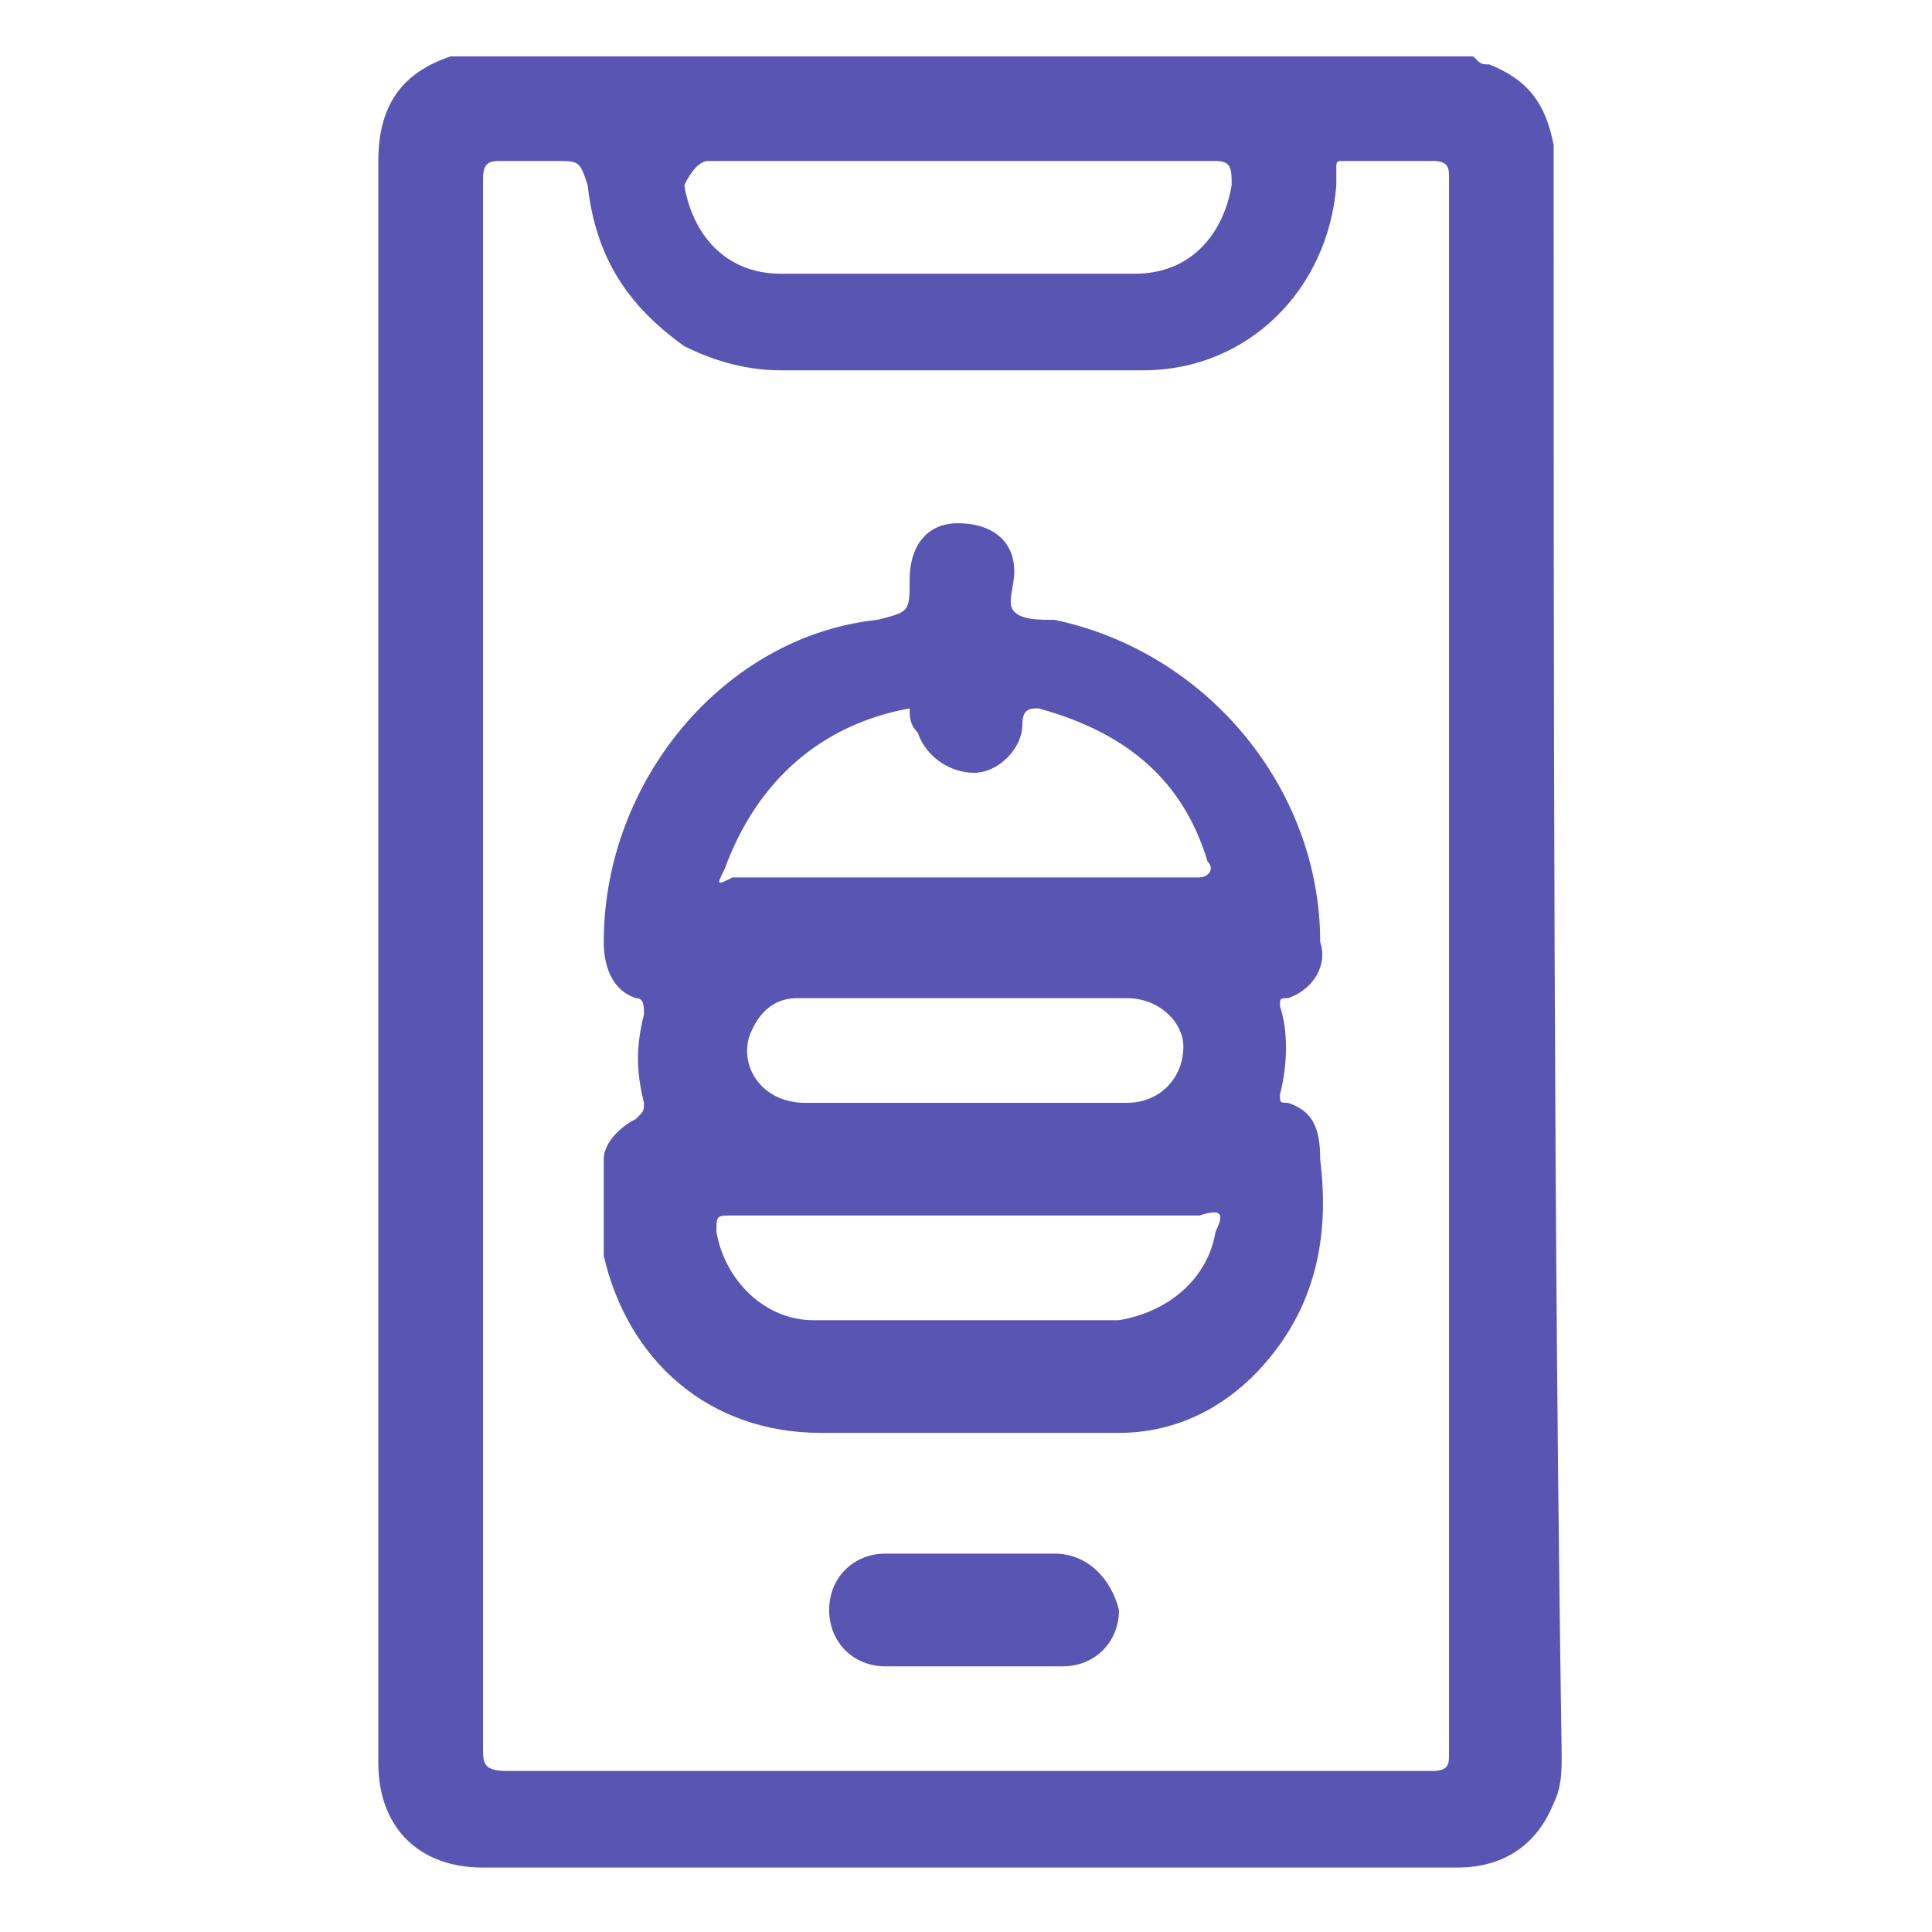 <svg width="40" height="40" viewBox="0 0 40 40" fill="none" xmlns="http://www.w3.org/2000/svg">
<path d="M32.167 3.5C32.167 3.333 32.167 3.167 32.167 3C32 2.167 31.667 1.667 30.833 1.333C30.667 1.333 30.667 1.333 30.5 1.167C23.5 1.167 16.333 1.167 9.333 1.167C8.333 1.5 7.833 2.167 7.833 3.333C7.833 14.333 7.833 25.5 7.833 36.5C7.833 37.833 8.667 38.666 10 38.666C12.167 38.666 14.333 38.666 16.5 38.666C21 38.666 25.5 38.666 30.167 38.666C31.167 38.666 31.833 38.166 32.167 37.333C32.333 37 32.333 36.666 32.333 36.333C32.167 25.5 32.167 14.5 32.167 3.5ZM14.667 3.333C16.5 3.333 18.167 3.333 20 3.333C21.667 3.333 23.5 3.333 25.167 3.333C25.5 3.333 25.5 3.5 25.5 3.833C25.333 4.833 24.667 5.667 23.5 5.667C21 5.667 18.667 5.667 16.167 5.667C15 5.667 14.333 4.833 14.167 3.833C14.333 3.5 14.5 3.333 14.667 3.333ZM29.667 36.666C23.333 36.666 16.833 36.666 10.5 36.666C10 36.666 10 36.5 10 36.166C10 25.333 10 14.5 10 3.833C10 3.5 10 3.333 10.333 3.333C10.667 3.333 11.167 3.333 11.5 3.333C12 3.333 12 3.333 12.167 3.833C12.333 5.333 13 6.333 14.167 7.167C14.833 7.5 15.5 7.667 16.167 7.667C18.667 7.667 21.167 7.667 23.667 7.667C25.833 7.667 27.5 6 27.667 3.833C27.667 3.667 27.667 3.667 27.667 3.5C27.667 3.333 27.667 3.333 27.833 3.333C28.5 3.333 29 3.333 29.667 3.333C30 3.333 30 3.5 30 3.667C30 3.833 30 3.833 30 4C30 9.333 30 14.833 30 20.166C30 25.5 30 31 30 36.333C30 36.5 30 36.666 29.667 36.666Z" fill="#5855B3"/>
<path d="M26.667 22.833C26.5 22.833 26.5 22.833 26.5 22.666C26.667 22 26.667 21.333 26.5 20.833C26.5 20.666 26.5 20.666 26.667 20.666C27.167 20.5 27.5 20 27.333 19.5C27.333 16.333 25 13.5 21.833 12.833C21.5 12.833 21.167 12.833 21 12.666C20.833 12.5 21 12.166 21 11.833C21 11.166 20.5 10.833 19.833 10.833C19.167 10.833 18.833 11.333 18.833 12C18.833 12.666 18.833 12.666 18.167 12.833C15 13.166 12.5 16.166 12.5 19.5C12.5 20 12.667 20.5 13.167 20.666C13.333 20.666 13.333 20.833 13.333 21C13.167 21.666 13.167 22.166 13.333 22.833C13.333 23 13.333 23 13.167 23.166C12.833 23.333 12.5 23.666 12.5 24C12.5 24.666 12.5 25.333 12.5 26C13 28.166 14.667 29.666 17 29.666C18 29.666 19 29.666 20 29.666C21 29.666 22.167 29.666 23.167 29.666C24.5 29.666 25.667 29 26.5 27.833C27.333 26.666 27.5 25.333 27.333 24C27.333 23.333 27.167 23 26.667 22.833ZM15 18C15.667 16.166 17 15 18.833 14.666C18.833 14.833 18.833 15 19 15.166C19.167 15.666 19.667 16 20.167 16C20.667 16 21.167 15.5 21.167 15C21.167 14.666 21.333 14.666 21.5 14.666C23.333 15.166 24.5 16.166 25 17.833C25.167 18 25 18.166 24.833 18.166C21.667 18.166 18.5 18.166 15.167 18.166C14.833 18.333 14.833 18.333 15 18ZM24.5 21.666C24.5 22.333 24 22.833 23.333 22.833C22.167 22.833 21 22.833 20 22.833C18.833 22.833 17.833 22.833 16.667 22.833C15.833 22.833 15.333 22.166 15.5 21.5C15.667 21 16 20.666 16.5 20.666C18.833 20.666 21 20.666 23.333 20.666C24 20.666 24.5 21.166 24.5 21.666ZM25.167 25.5C25 26.5 24.167 27.166 23.167 27.333C21.667 27.333 20.167 27.333 18.667 27.333C18 27.333 17.5 27.333 16.833 27.333C15.833 27.333 15 26.5 14.833 25.5C14.833 25.166 14.833 25.166 15.167 25.166C16.833 25.166 18.5 25.166 20 25.166C21.667 25.166 23.333 25.166 24.833 25.166C25.333 25 25.333 25.166 25.167 25.5Z" fill="#5955B3"/>
<path d="M21.833 32.166C20.667 32.166 19.5 32.166 18.333 32.166C17.667 32.166 17.167 32.666 17.167 33.333C17.167 34 17.667 34.5 18.333 34.5C19 34.5 19.5 34.5 20.167 34.5C20.833 34.5 21.333 34.5 22 34.5C22.667 34.5 23.167 34 23.167 33.333C23 32.666 22.5 32.166 21.833 32.166Z" fill="#5955B3"/>
</svg>
